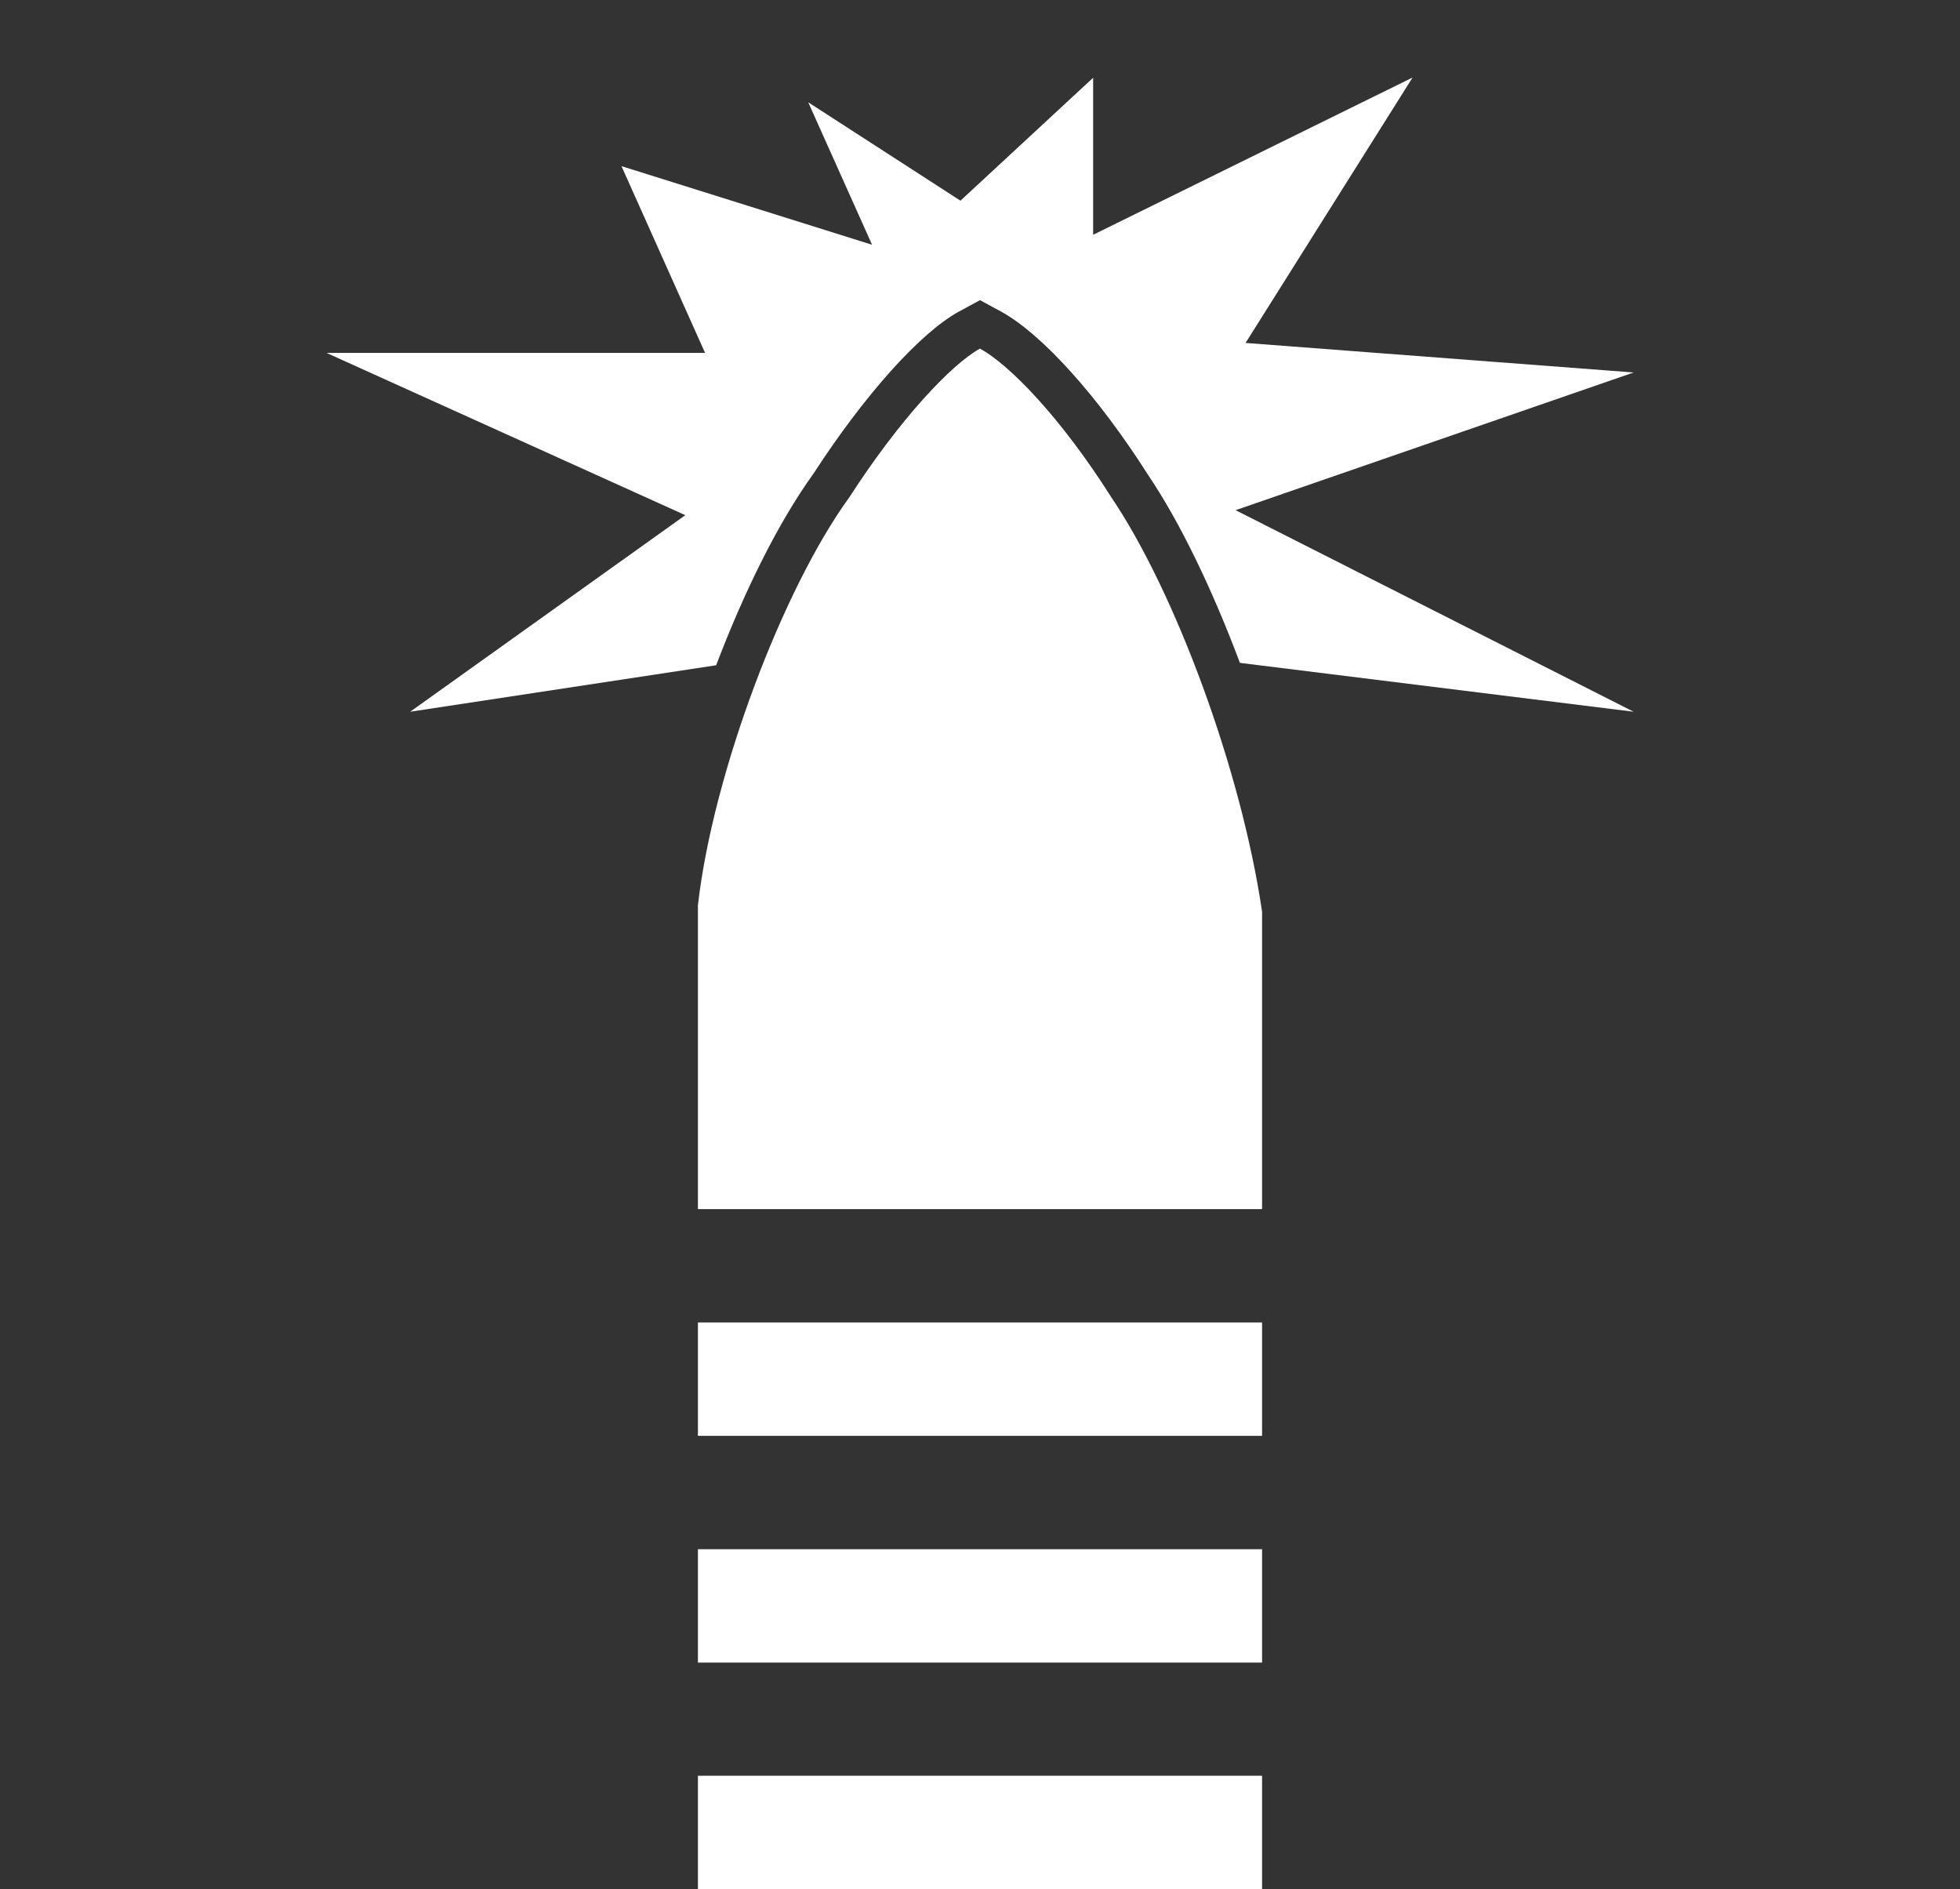 <?xml version="1.0" encoding="UTF-8"?><svg id="Layer_1" xmlns="http://www.w3.org/2000/svg" viewBox="0 0 90.26 86.98"><rect x="0" y="0" width="90.26" height="86.98" fill="#333333" stroke="none"/><defs><style>.cls-1{fill:#fff;}</style></defs><path class="cls-1" d="m56.9,23.49l18.33-6.34-17.87-1.36,7.69-12.22-14.71,7.24V3.58l-6.11,5.66-7.01-4.53,2.94,6.56-11.54-3.62,3.85,8.6H15.04l16.52,7.47-12.67,9.05,14.09-2.14c1.3-3.42,2.88-6.61,4.48-8.82,2.36-3.64,4.93-6.5,6.71-7.47l.96-.52.96.52c1.89,1.03,4.48,3.91,6.77,7.51,1.5,2.22,2.98,5.32,4.24,8.67l18.13,2.25-18.33-9.28Z"/><polygon class="cls-1" points="32.14 86.98 45.13 86.98 58.12 86.98 58.12 81.76 32.14 81.76 32.14 86.98"/><rect class="cls-1" x="32.14" y="60.89" width="25.98" height="5.22"/><rect class="cls-1" x="32.14" y="71.33" width="25.98" height="5.22"/><path class="cls-1" d="m58.12,41.98c-.96-6.55-4.01-14.74-6.94-19.08-2.37-3.74-4.72-6.12-6.05-6.85-1.28.7-3.65,3.18-6.02,6.85-3.06,4.21-6.28,12.72-6.97,18.78v13.99h25.98v-13.69Z"/></svg>